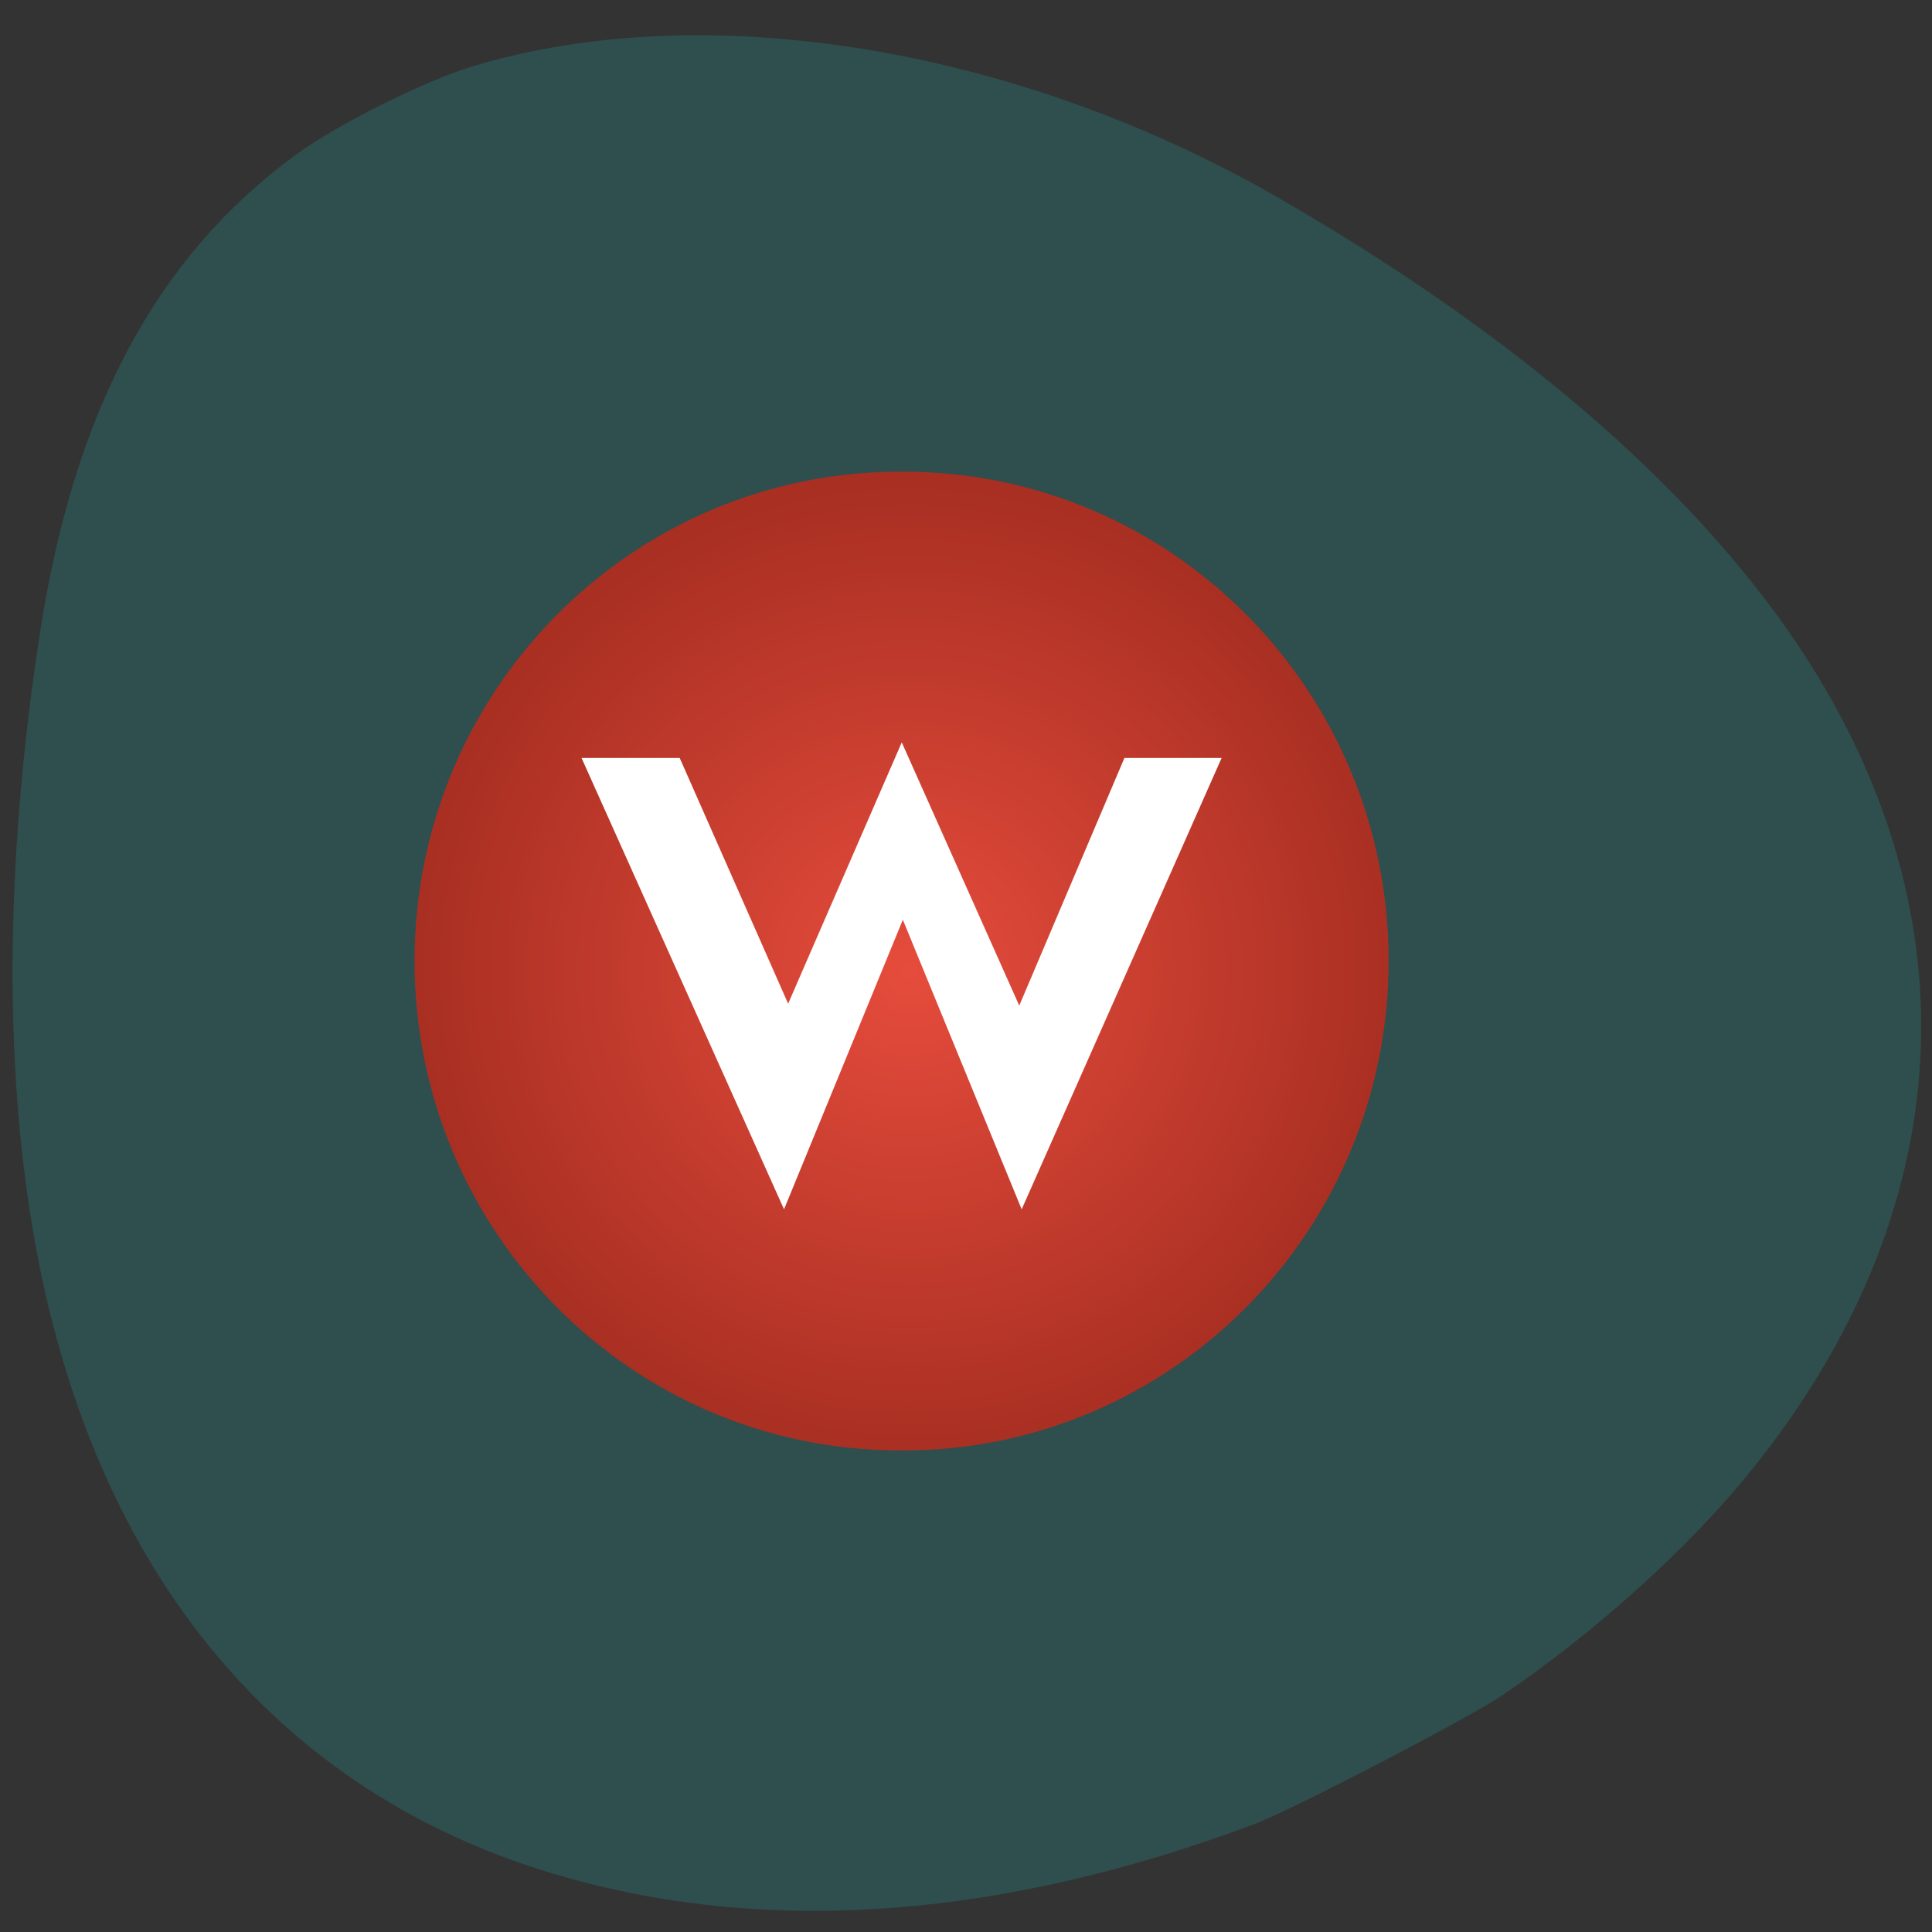 <svg xmlns="http://www.w3.org/2000/svg" viewBox="0 0 16 16"><rect x="0" y="0" width="16" height="16" fill="#333333" stroke="none"/><defs><radialGradient id="0" gradientUnits="userSpaceOnUse" cx="24.348" cy="24.346" r="20" gradientTransform="matrix(0.205 0 0 0.203 2.544 3.095)"><stop stop-color="#e64c3c"/><stop offset="1" stop-color="#a82f22"/></radialGradient></defs><path d="m 12.441 14.04 c 0.773 -0.523 1.551 -1.227 2.066 -1.867 c 1.797 -2.234 1.871 -4.805 0.207 -7.082 c -0.895 -1.223 -2.293 -2.395 -4.113 -3.445 c -2.172 -1.258 -4.773 -1.68 -6.695 -1.094 c -0.406 0.125 -1.109 0.477 -1.457 0.73 c -1.152 0.844 -1.832 2.113 -2.117 3.953 c -0.273 1.762 -0.301 3.414 -0.082 4.816 c 0.449 2.887 2.01 4.82 4.449 5.5 c 1.711 0.48 3.629 0.328 5.691 -0.445 c 0.309 -0.117 1.77 -0.875 2.051 -1.066" fill="#2f4e4e"/><path d="m 7.453 3.906 h 0.027 c 2.223 0 4.02 1.813 4.02 4.051 c 0 2.238 -1.801 4.055 -4.02 4.055 h -0.027 c -2.223 0 -4.02 -1.816 -4.02 -4.055 c 0 -2.238 1.801 -4.051 4.02 -4.051" fill="url(#0)"/><path d="m 4.816 6.277 h 0.813 l 0.898 2.035 l 0.941 -2.164 l 0.973 2.18 l 0.871 -2.051 h 0.805 l -1.656 3.738 l -0.984 -2.398 l -0.984 2.398" fill="#fff"/></svg>